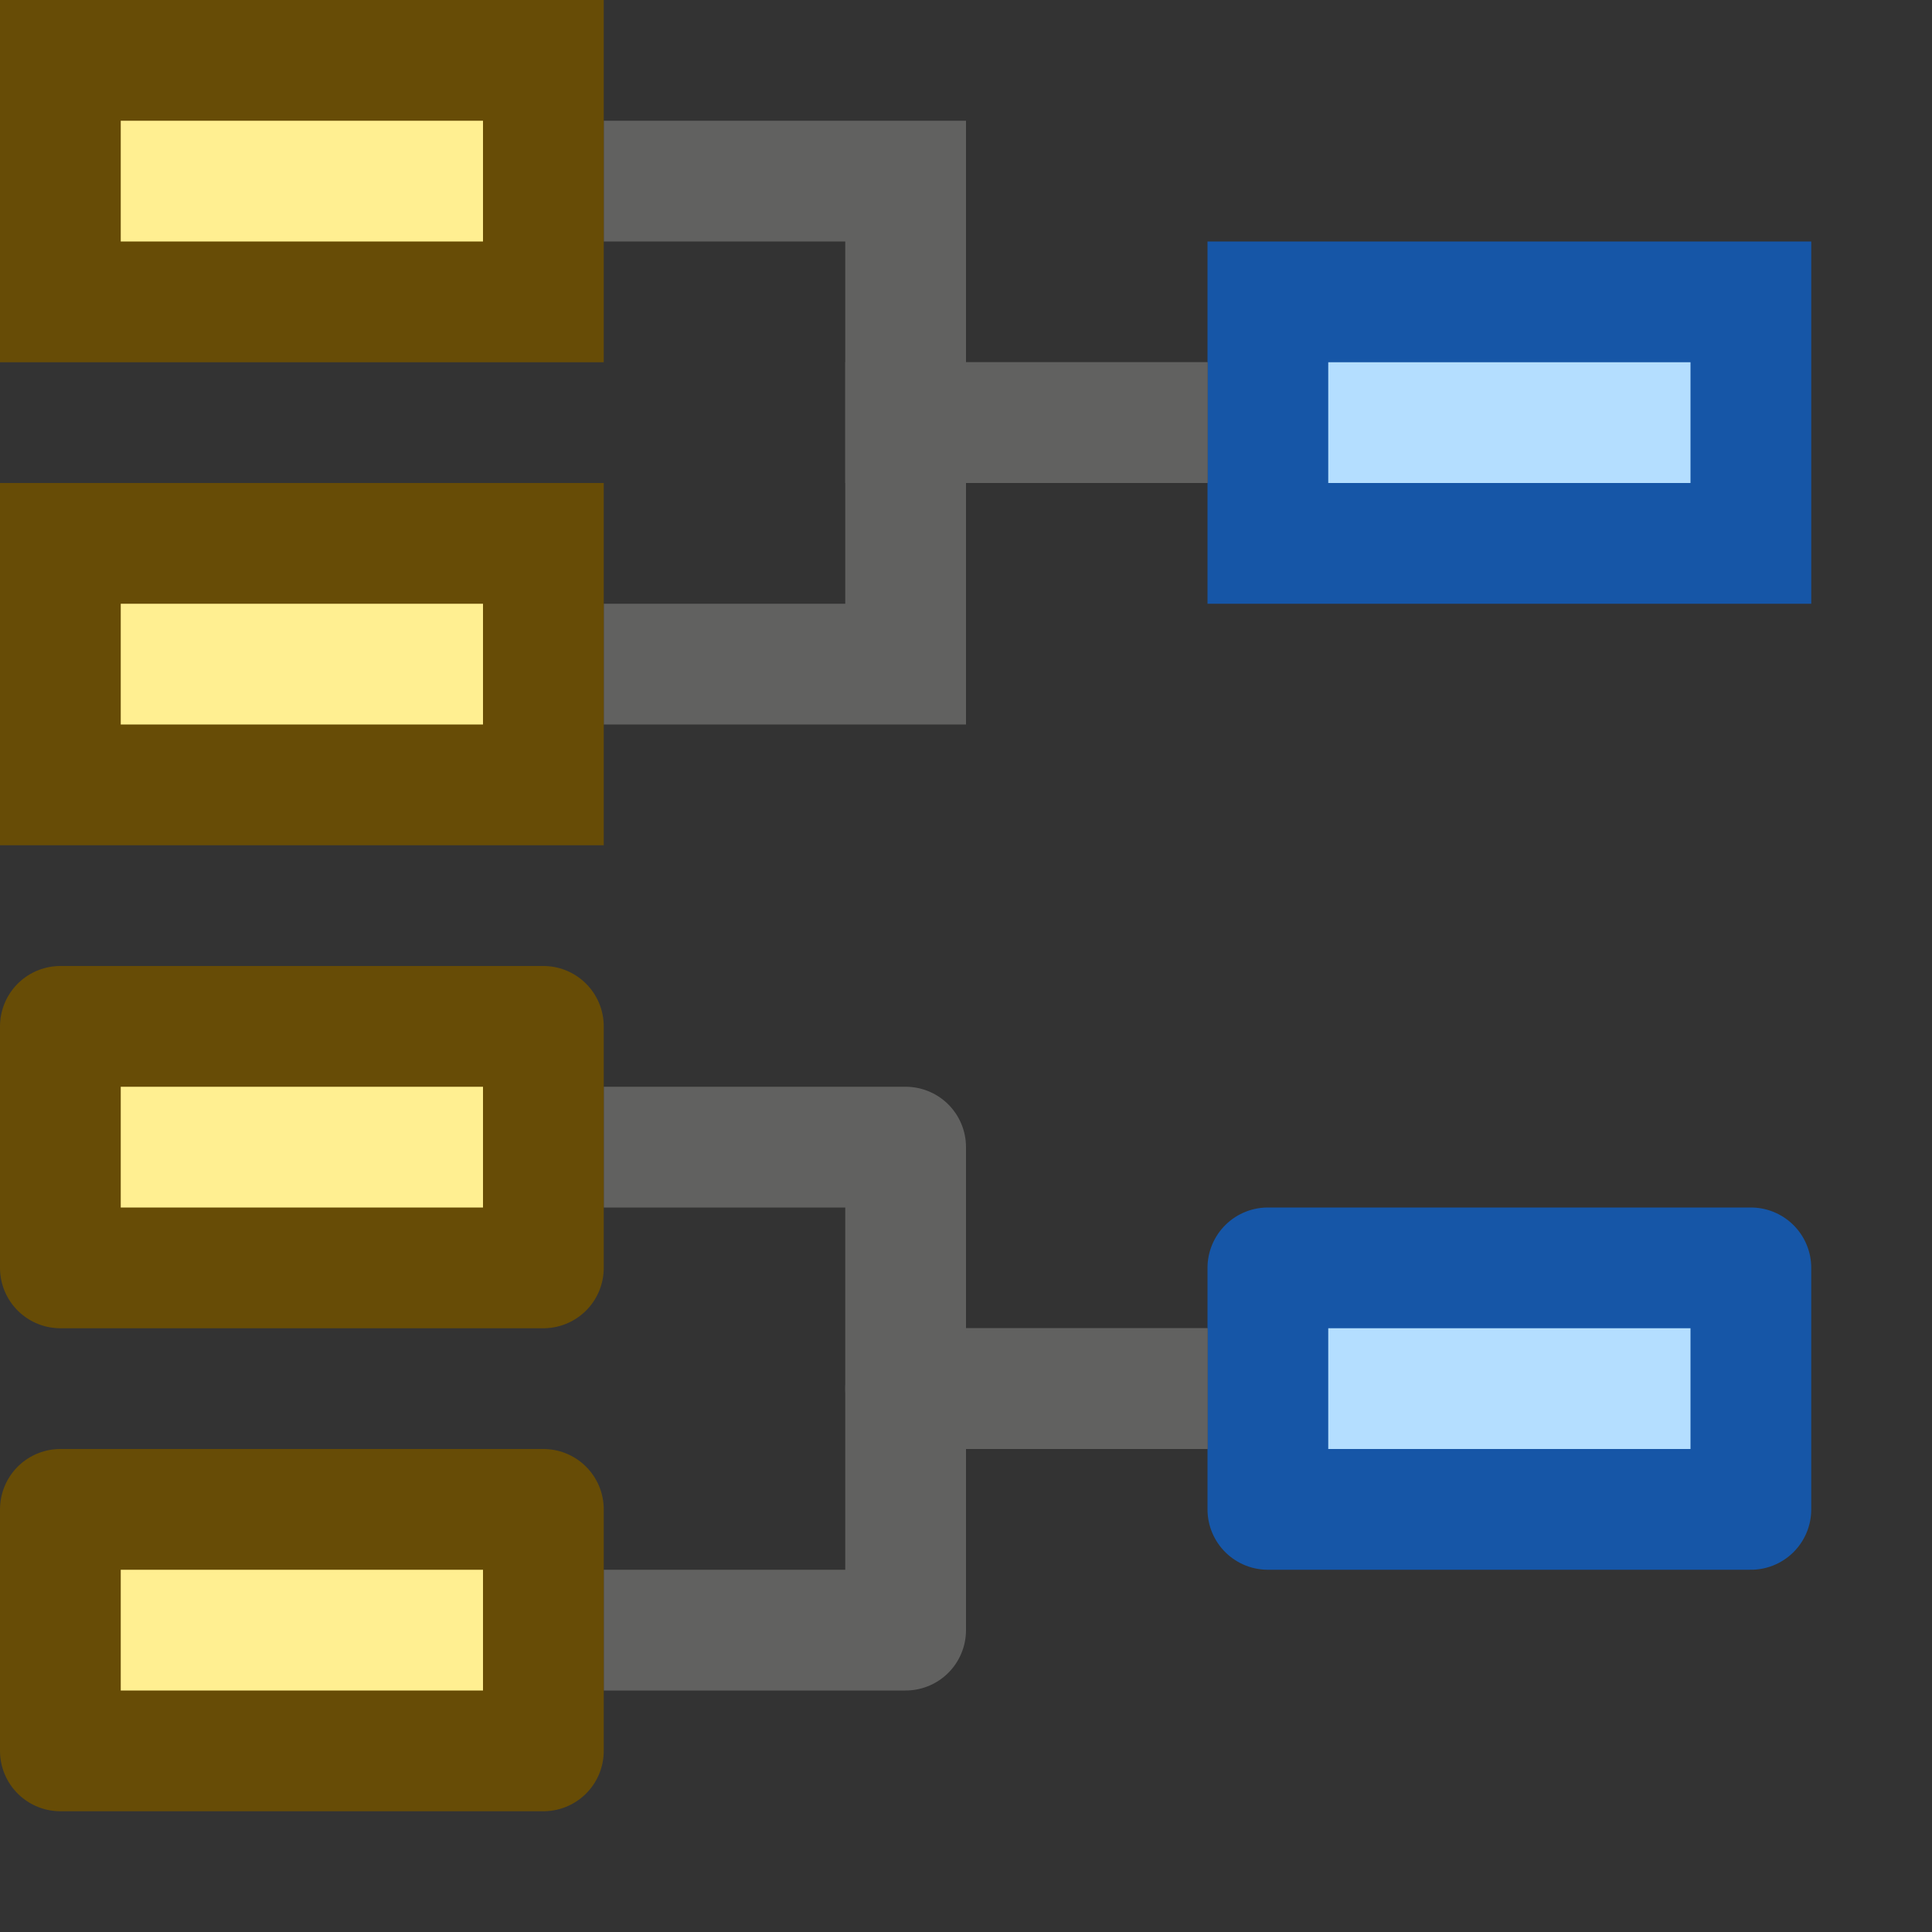 <svg width="16" height="16" viewBox="0 0 16 16" fill="none" xmlns="http://www.w3.org/2000/svg">
<rect x="0" y="0" width="16" height="16" fill="#333333" stroke="none"/>
<path d="M10.5 4.5H14.5V2.5H10.5V4.5Z" fill="#B4DEFF" stroke="#1656A7" stroke-linecap="square"/>
<path d="M9.5 3.5H7.5V1.5H5.5" stroke="#616160" stroke-linecap="square"/>
<path d="M9.5 3.5H7.5V5.5H5.5" stroke="#616160" stroke-linecap="square"/>
<path d="M0.5 2.5H4.5V0.5H0.5V2.5Z" fill="#FFEF91" stroke="#674C06" stroke-linecap="square"/>
<path d="M0.5 6.5H4.5V4.5H0.5V6.5Z" fill="#FFEF91" stroke="#674C06" stroke-linecap="square"/>
<path d="M10.5 12.5H14.5V10.5H10.5V12.5Z" fill="#B4DEFF" stroke="#1656A7" stroke-linecap="square" stroke-linejoin="round"/>
<path d="M9.5 11.5H7.5V9.5H5.5" stroke="#616160" stroke-linecap="square" stroke-linejoin="round"/>
<path d="M9.5 11.5H7.5V13.5H5.5" stroke="#616160" stroke-linecap="square" stroke-linejoin="round"/>
<path d="M0.5 10.5H4.5V8.5H0.5V10.5Z" fill="#FFEF91" stroke="#674C06" stroke-linecap="square" stroke-linejoin="round"/>
<path d="M0.5 14.5H4.5V12.5H0.5V14.5Z" fill="#FFEF91" stroke="#674C06" stroke-linecap="square" stroke-linejoin="round"/>
</svg>
